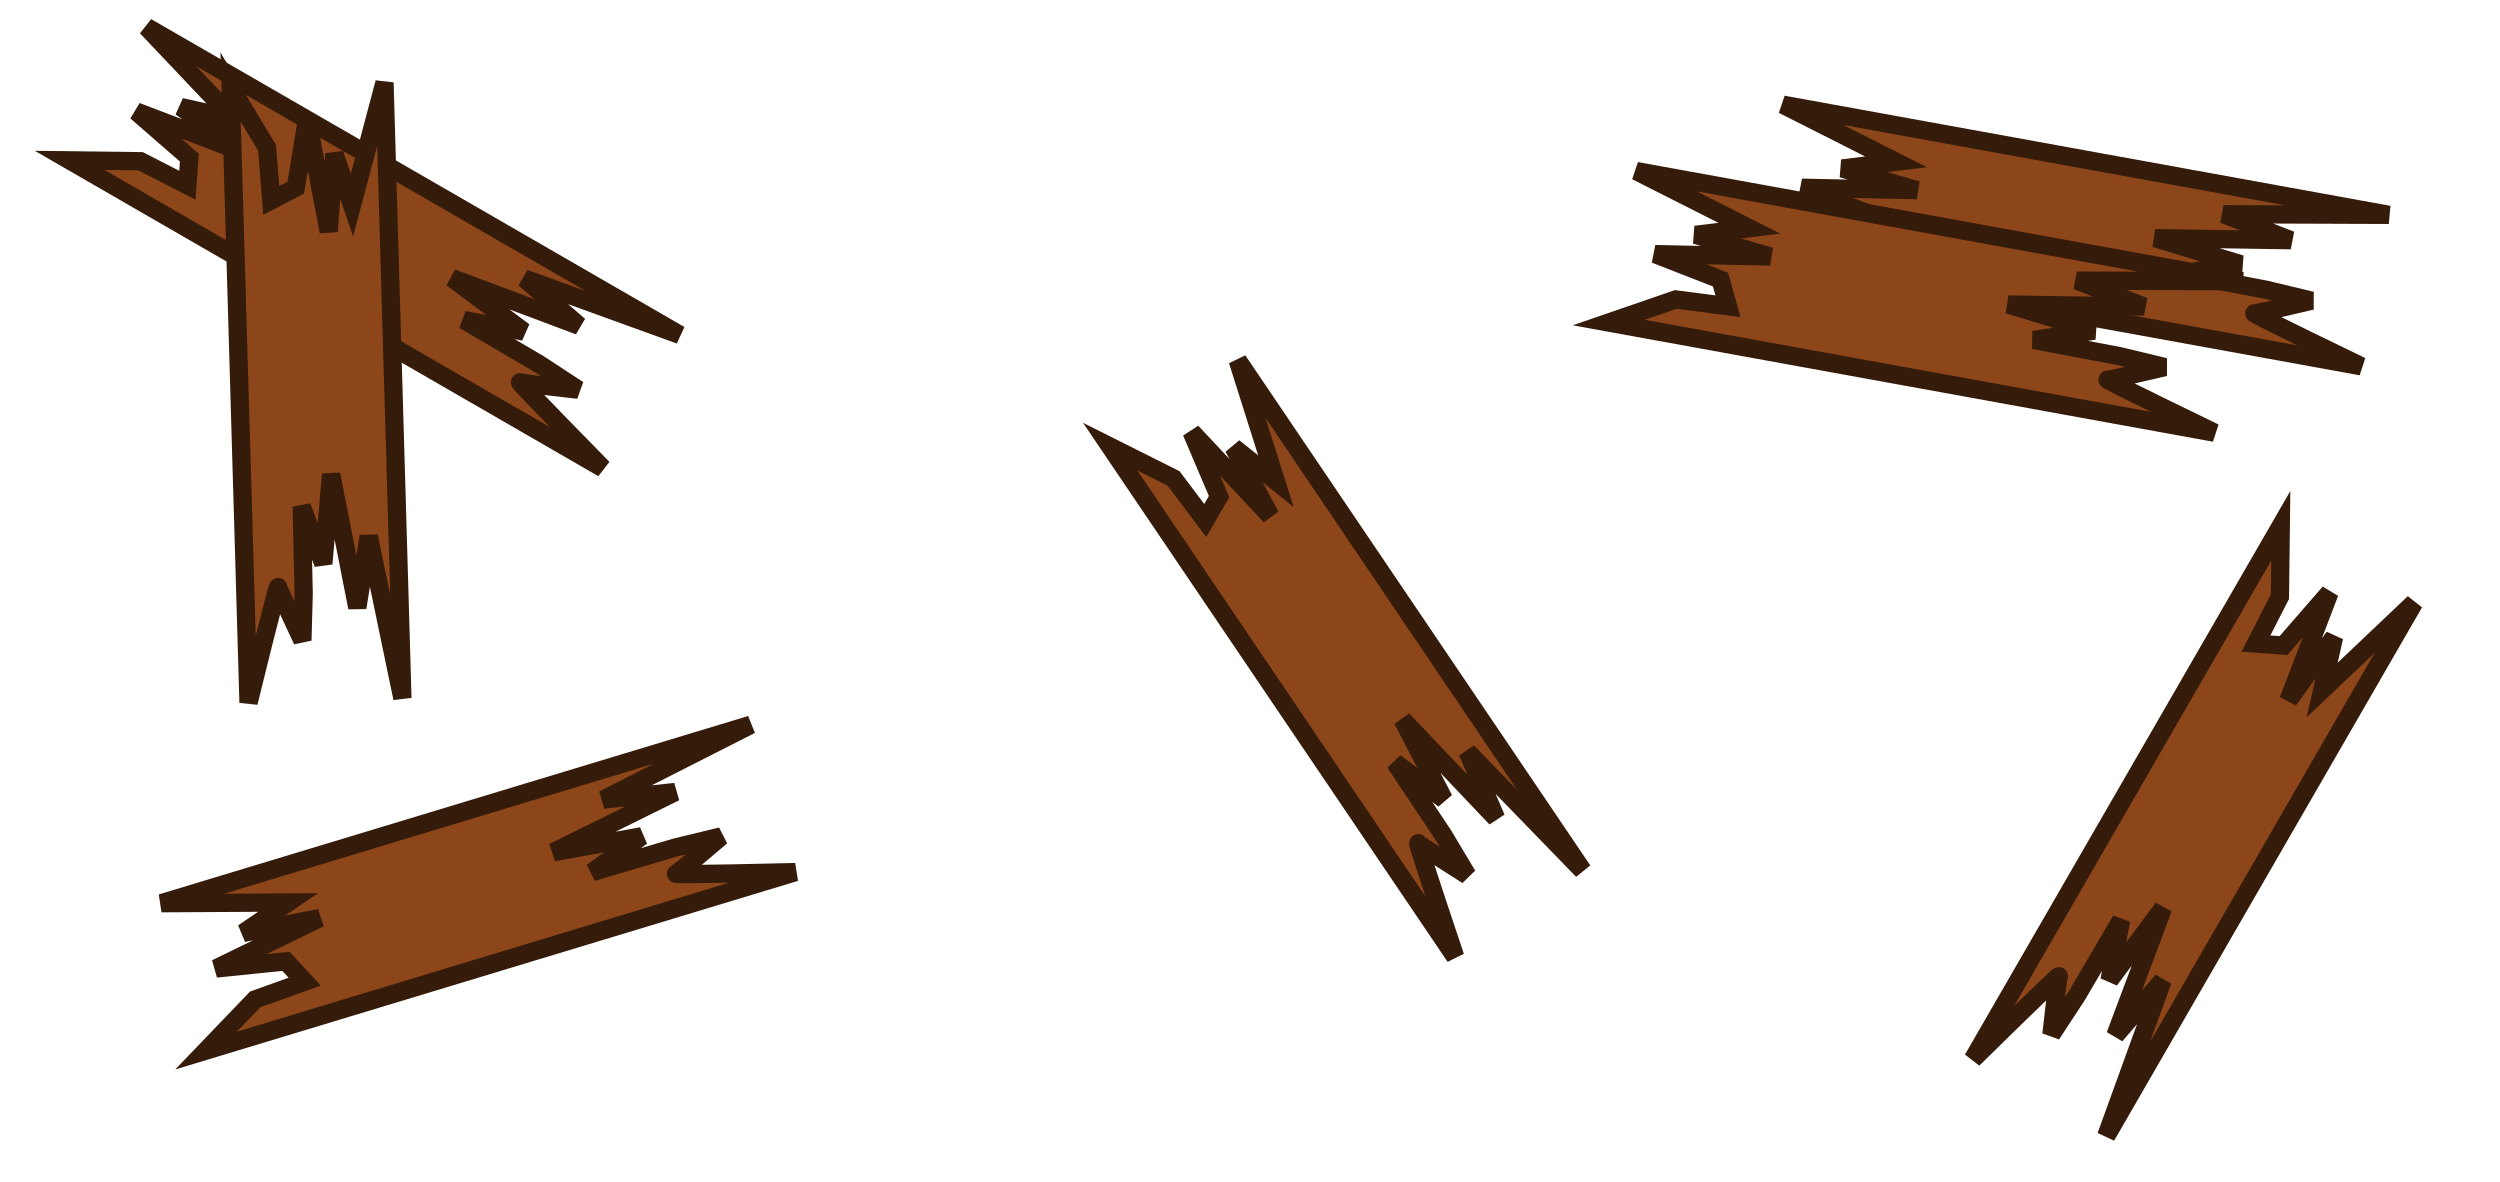<svg xmlns="http://www.w3.org/2000/svg" width="273.35" height="129.203" viewBox="0 0 72.324 34.185"><path d="m206.874 69.052-2.659 2.522.344-1.53-1.32 1.827 1.19-3.115-1.333 1.533-.798-.057.694-1.356.025-2.05-8.907 15.427s2.523-2.483 2.486-2.395-.214 1.681-.214 1.681l.745-1.138 1.272-2.17-.336 1.736 1.549-2.082-1.38 3.68 1.365-1.583-1.63 4.498zM141.276 52.395l2.522 2.66-1.53-.345 1.827 1.32-3.115-1.19 1.533 1.333-.057.798-1.356-.694-2.05-.025 15.427 8.908s-2.483-2.524-2.395-2.487 1.681.214 1.681.214l-1.138-.745-2.17-1.272 1.736.336-2.082-1.549 3.68 1.38-1.583-1.365 4.498 1.63z" style="fill:#8d461a;fill-opacity:1;stroke:#351b09;stroke-width:.529;stroke-linecap:square;stroke-opacity:1" transform="translate(-137.035 -51.613)"/><path d="m148.158 54.004-.94 3.542-.51-1.482-.164 2.248-.622-3.276-.33 2.004-.71.37-.12-1.518-1.056-1.759.519 17.807s.843-3.437.858-3.343.7 1.543.7 1.543l.037-1.36-.056-2.514.625 1.654.225-2.586.758 3.857.33-2.064.974 4.684zM141.705 77.742l3.664-.02-1.297.88 2.213-.43-3 1.459 2.022-.207.543.588-1.434.514-1.421 1.48 17.05-5.163s-3.538.086-3.451.047c.087-.04 1.306-1.08 1.306-1.08l-1.322.32-2.412.713 1.432-1.036-2.554.46 3.524-1.741-2.079.22 4.266-2.166zM188.616 54.642l3.27 1.653-1.556.192 2.165.627-3.334-.07 1.893.738.215.77-1.51-.196-1.94.668 17.528 3.186s-3.188-1.538-3.093-1.533 1.655-.365 1.655-.365l-1.323-.318-2.472-.466 1.748-.27-2.482-.756 3.93.06-1.95-.752 4.783.018z" style="fill:#8d461a;fill-opacity:1;stroke:#351b09;stroke-width:.529;stroke-linecap:square;stroke-opacity:1" transform="translate(-137.035 -51.613)"/><path d="m184.372 56.562 3.27 1.653-1.556.192 2.165.627-3.334-.07 1.892.738.216.77-1.51-.196-1.94.668 17.527 3.187s-3.188-1.54-3.093-1.534c.096.005 1.655-.365 1.655-.365l-1.322-.318-2.472-.466 1.748-.269-2.483-.757 3.93.06-1.95-.752 4.784.019zM172.842 62.04l1.105 3.494-1.225-.978 1.066 1.985-2.282-2.432.796 1.87-.4.692-.916-1.217-1.834-.92 9.981 14.757s-1.13-3.355-1.067-3.283 1.418.927 1.418.927l-.697-1.167-1.396-2.093 1.415 1.061-1.196-2.303 2.707 2.85-.827-1.92 3.332 3.433z" style="fill:#8d461a;fill-opacity:1;stroke:#351b09;stroke-width:.529;stroke-linecap:square;stroke-opacity:1" transform="translate(-137.035 -51.613)"/></svg>